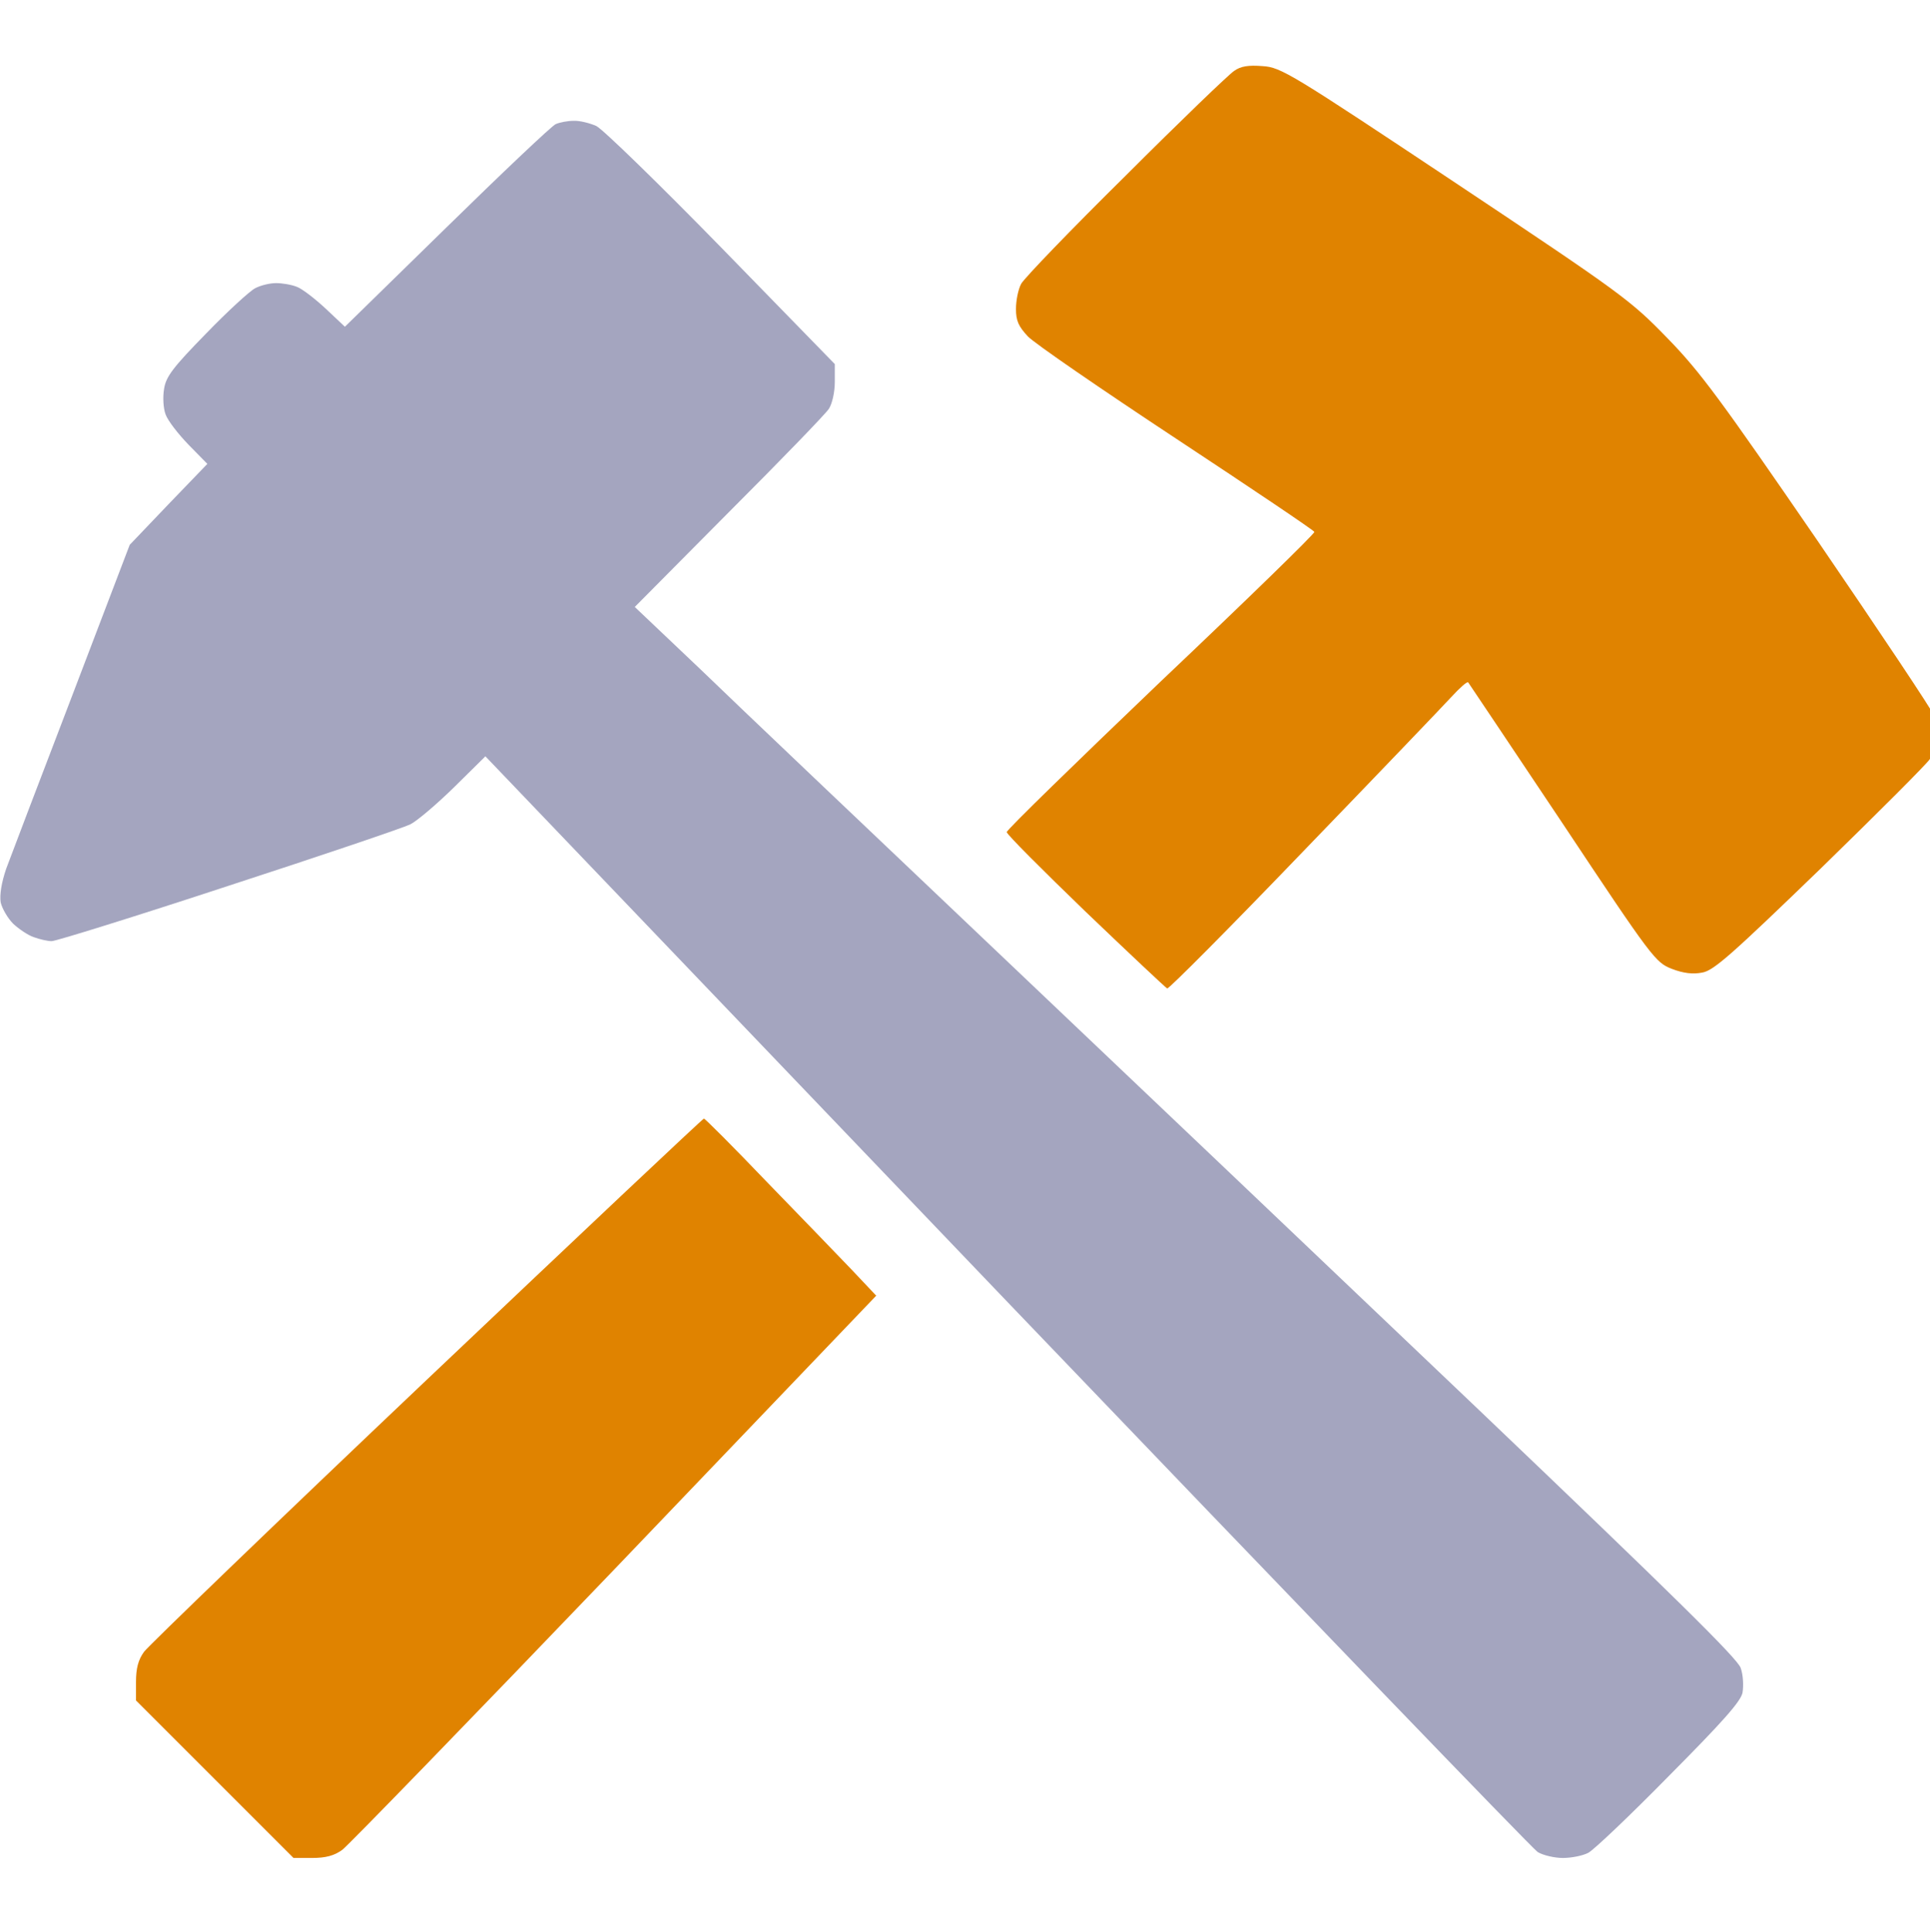 <?xml version="1.0" encoding="utf-8"?>
<svg viewBox="796.989 32.567 511.545 512.226" width="511.545" height="512.226" xmlns="http://www.w3.org/2000/svg">
  <g transform="matrix(0.098, 0, 0, 0.098, 774.233, 566.259)" fill="#FF9A00" style="">
    <title>Build Item</title>
    <path id="path-41" d="M 1783 -5119 C 1768 -5119 1746 -5115 1735 -5110 C 1724 -5105 1591 -4979 1440 -4831 L 1165 -4562 L 1113 -4611 C 1084 -4638 1049 -4665 1035 -4670 C 1020 -4676 995 -4680 979 -4680 C 962 -4680 937 -4674 922 -4666 C 907 -4658 847 -4603 789 -4543 C 700 -4452 681 -4427 676 -4394 C 672 -4371 674 -4341 680 -4325 C 686 -4308 714 -4272 742 -4243 L 793 -4191 L 688 -4082 L 583 -3972 L 427 -3563 C 341 -3339 261 -3128 249 -3096 C 236 -3058 231 -3025 234 -3005 C 238 -2988 253 -2962 268 -2947 C 283 -2933 308 -2916 323 -2911 C 339 -2905 361 -2900 372 -2900 C 383 -2900 599 -2967 851 -3050 C 1103 -3132 1324 -3207 1342 -3216 C 1360 -3225 1413 -3270 1460 -3316 L 1545 -3400 L 2955 -1926 C 3731 -1116 4377 -445 4391 -436 C 4406 -427 4437 -420 4459 -420 C 4482 -420 4513 -426 4528 -434 C 4543 -442 4641 -535 4746 -642 C 4891 -788 4940 -843 4945 -867 C 4948 -885 4947 -915 4940 -934 C 4932 -959 4757 -1131 4232 -1632 C 3849 -1997 3258 -2559 2920 -2880 C 2581 -3202 2224 -3541 2127 -3635 L 1949 -3804 L 2203 -4060 C 2343 -4200 2465 -4326 2474 -4340 C 2483 -4354 2490 -4385 2490 -4413 L 2490 -4461 L 2184 -4775 C 2015 -4948 1863 -5096 1845 -5105 C 1827 -5113 1799 -5120 1783 -5119 Z" style="fill: rgb(164, 165, 191);"/>
    <path id="path-43" d="M 3647 -5267 C 3609 -5270 3588 -5267 3570 -5254 C 3556 -5245 3424 -5118 3277 -4971 C 3129 -4825 3002 -4693 2994 -4678 C 2986 -4663 2980 -4633 2980 -4610 C 2980 -4578 2987 -4563 3012 -4536 C 3030 -4517 3212 -4392 3415 -4258 C 3618 -4124 3786 -4011 3787 -4007 C 3789 -4003 3602 -3821 3372 -3603 C 3143 -3384 2955 -3201 2955 -3195 C 2955 -3189 3051 -3093 3168 -2980 C 3286 -2867 3385 -2774 3389 -2772 C 3394 -2771 3559 -2937 3756 -3142 C 3954 -3347 4134 -3535 4157 -3560 C 4180 -3585 4200 -3603 4203 -3600 C 4205 -3597 4320 -3426 4458 -3219 C 4701 -2853 4710 -2842 4754 -2825 C 4785 -2813 4811 -2810 4836 -2815 C 4867 -2820 4917 -2865 5157 -3097 C 5313 -3249 5446 -3382 5452 -3393 C 5457 -3404 5466 -3426 5471 -3443 C 5477 -3463 5475 -3483 5465 -3507 C 5457 -3526 5314 -3740 5148 -3983 C 4887 -4363 4831 -4440 4741 -4532 C 4642 -4634 4619 -4651 4169 -4951 C 3724 -5247 3697 -5264 3647 -5267 Z M 2136 -2420 C 2133 -2420 1797 -2103 1388 -1715 C 979 -1327 635 -995 622 -978 C 606 -956 600 -933 600 -896 L 600 -846 L 813 -633 L 1026 -420 L 1076 -420 C 1113 -420 1136 -426 1158 -442 C 1175 -455 1507 -797 1896 -1203 L 2602 -1941 L 2534 -2013 C 2496 -2053 2392 -2160 2303 -2252 C 2214 -2345 2139 -2420 2136 -2420 Z" style="fill: rgb(224, 131, 0);"/>
  </g>
</svg>